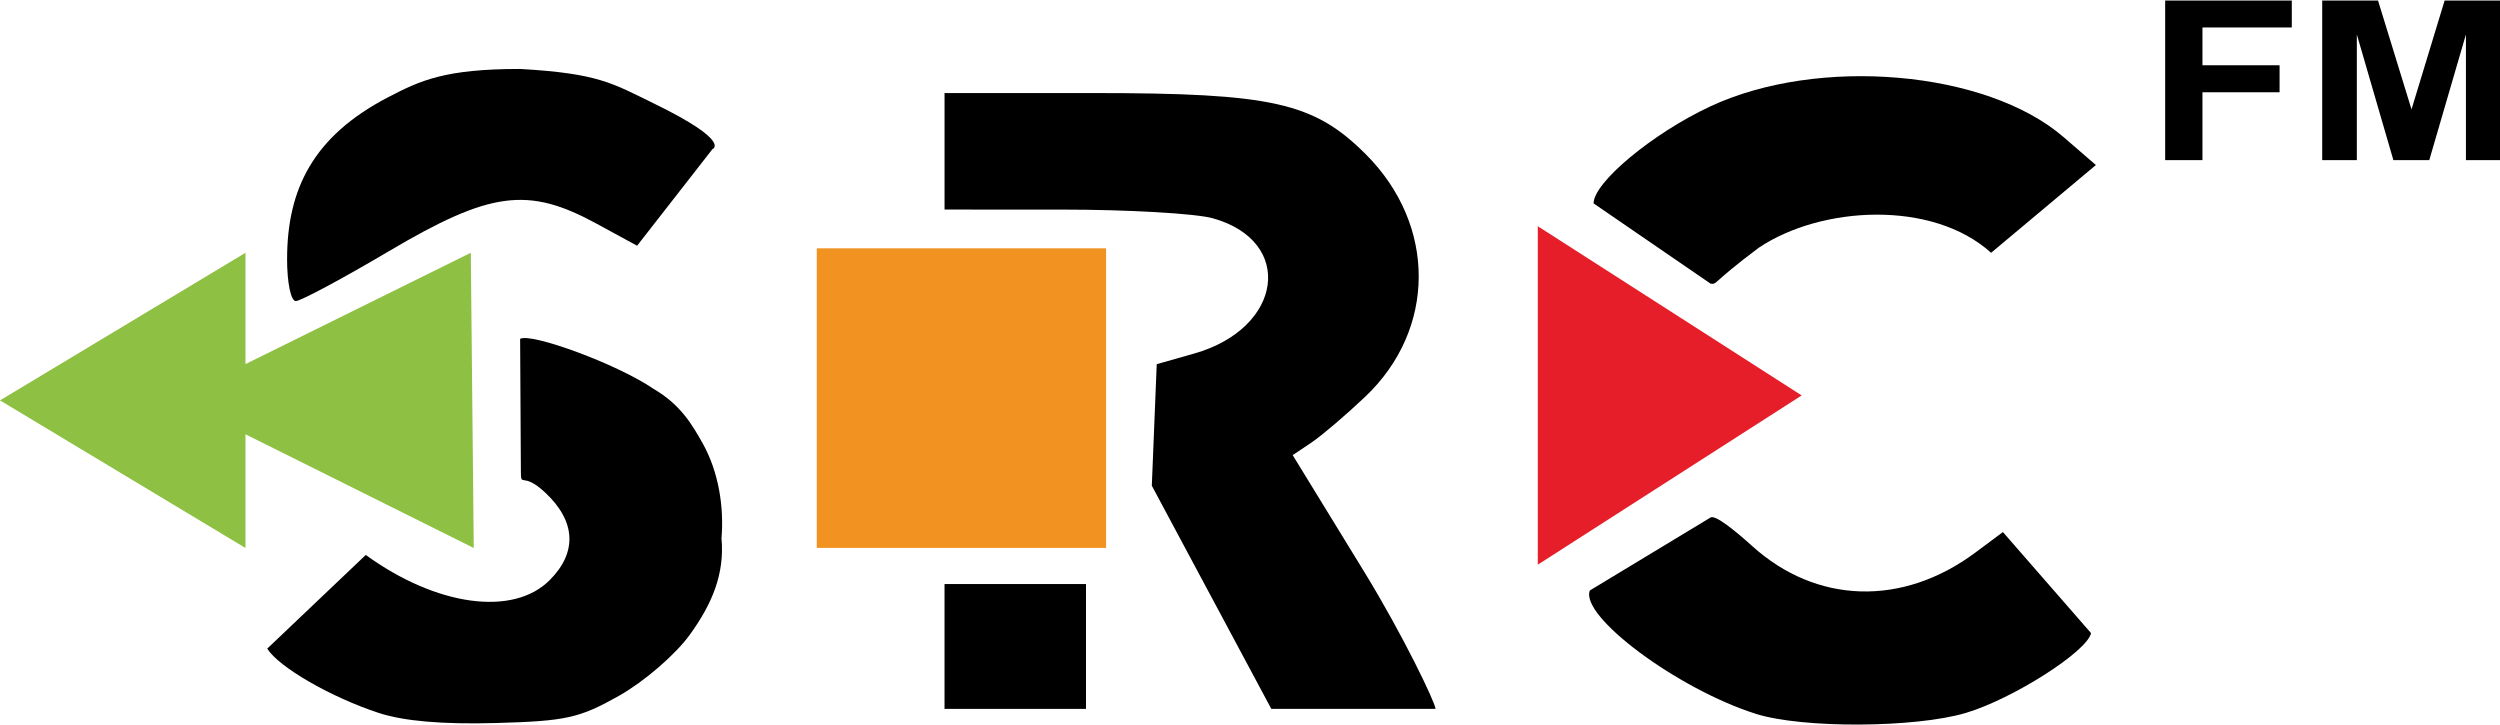 <svg width="211.67mm" height="61.344mm" version="1.1" viewBox="0 0 211.67 61.344" xmlns="http://www.w3.org/2000/svg">
 <g transform="translate(31.875 -113.61)">
  <g stroke-width=".705">
   <path d="m0.184 173.97c-4.048-1.331-8.455-3.873-9.433-5.442l8.343-7.932c5.986 4.341 12.472 5.232 15.566 2.139 2.362-2.362 2.226-4.992-0.384-7.43-1.987-1.856-2.041-0.28-2.05-1.877l-0.063-11.126c0.882-0.545 8.207 2.112 11.325 4.25 2.266 1.327 3.241 3.014 4.126 4.587 1.363 2.425 1.82 5.412 1.598 8.039 0.279 3.057-0.823 5.606-2.692 8.185-1.213 1.675-3.854 3.954-5.961 5.144-3.374 1.906-4.506 2.157-10.493 2.321-4.482 0.123-7.764-0.162-9.882-0.858z"/>
   <path d="m116.79 174.05c-6.617-2.098-14.922-8.27-14.055-10.446l10.223-6.181c0.397-0.24 2.048 1.089 3.521 2.419 5.442 4.917 12.725 5.136 18.873 0.568l2.356-1.751 7.46 8.554c-0.303 1.546-6.631 5.58-10.605 6.76-4.306 1.279-13.853 1.32-17.774 0.077z"/>
   <path d="m48.096 163.06h11.978v10.57h-11.978z"/>
   <path d="m70.704 164.18-5.057-9.446 0.416-10.29 3.171-0.9c7.525-2.137 8.533-9.521 1.565-11.456-1.442-0.4-7.14-0.73-12.662-0.732l-10.04-3e-3v-9.864h12.555c15.198 0 18.718 0.79 23.117 5.189 5.99 5.99 5.965 14.82-0.058 20.527-1.637 1.551-3.688 3.298-4.557 3.881l-1.58 1.06 6.046 9.861c3.325 5.424 6.046 11.137 6.047 11.622h-13.905l-5.057-9.446z"/>
  </g>
  <path d="m98.327 161.42v-28.657l22.342 14.328z" fill="#e61e29" stroke-width=".705"/>
  <path d="m-31.875 147.51 20.784-12.498v9.425l19.078-9.425 0.249 24.995-19.327-9.627v9.627z" fill="#8ec043" stroke-width=".705"/>
  <g>
   <path d="m-7.567 135.55c0-5.957 2.237-10.415 8.531-13.695 2.739-1.428 4.806-2.408 11.198-2.407 6.641 0.378 7.806 1.206 11.378 2.949 6.597 3.219 4.904 3.842 4.904 3.842l-6.377 8.176-3.463-1.885c-5.784-3.148-8.977-2.722-17.544 2.343-3.933 2.325-7.483 4.228-7.889 4.228-0.417 0-0.739-1.545-0.739-3.551z" stroke-width=".705"/>
   <path d="m103.05 130.83c0-1.773 4.985-5.918 9.864-8.203 9.157-4.288 23.397-3.056 29.928 2.589l2.738 2.367-8.873 7.431c-4.979-4.506-14.404-3.962-19.663-0.434-4.077 3.054-3.466 3.086-4.077 3.054z" stroke-width=".705"/>
   <g transform="matrix(2.865 0 0 2.476 -122.99 -239.95)" stroke-width=".109" style="font-feature-settings:normal;font-variant-caps:normal;font-variant-ligatures:normal;font-variant-numeric:normal" aria-label="FM">
    <path d="m95.789 148.27v-5.458h3.742v0.923h-2.64v1.292h2.279v0.923h-2.279v2.32z"/>
    <path d="m100.43 148.27v-5.458h1.649l0.99 3.723 0.979-3.723h1.653v5.458h-1.024v-4.297l-1.083 4.297h-1.061l-1.08-4.297v4.297z"/>
   </g>
  </g>
  <path d="m37.28 160v-25.365h24.495v25.365z" fill="#f19221" stroke-width=".705"/>
 </g>
</svg>
